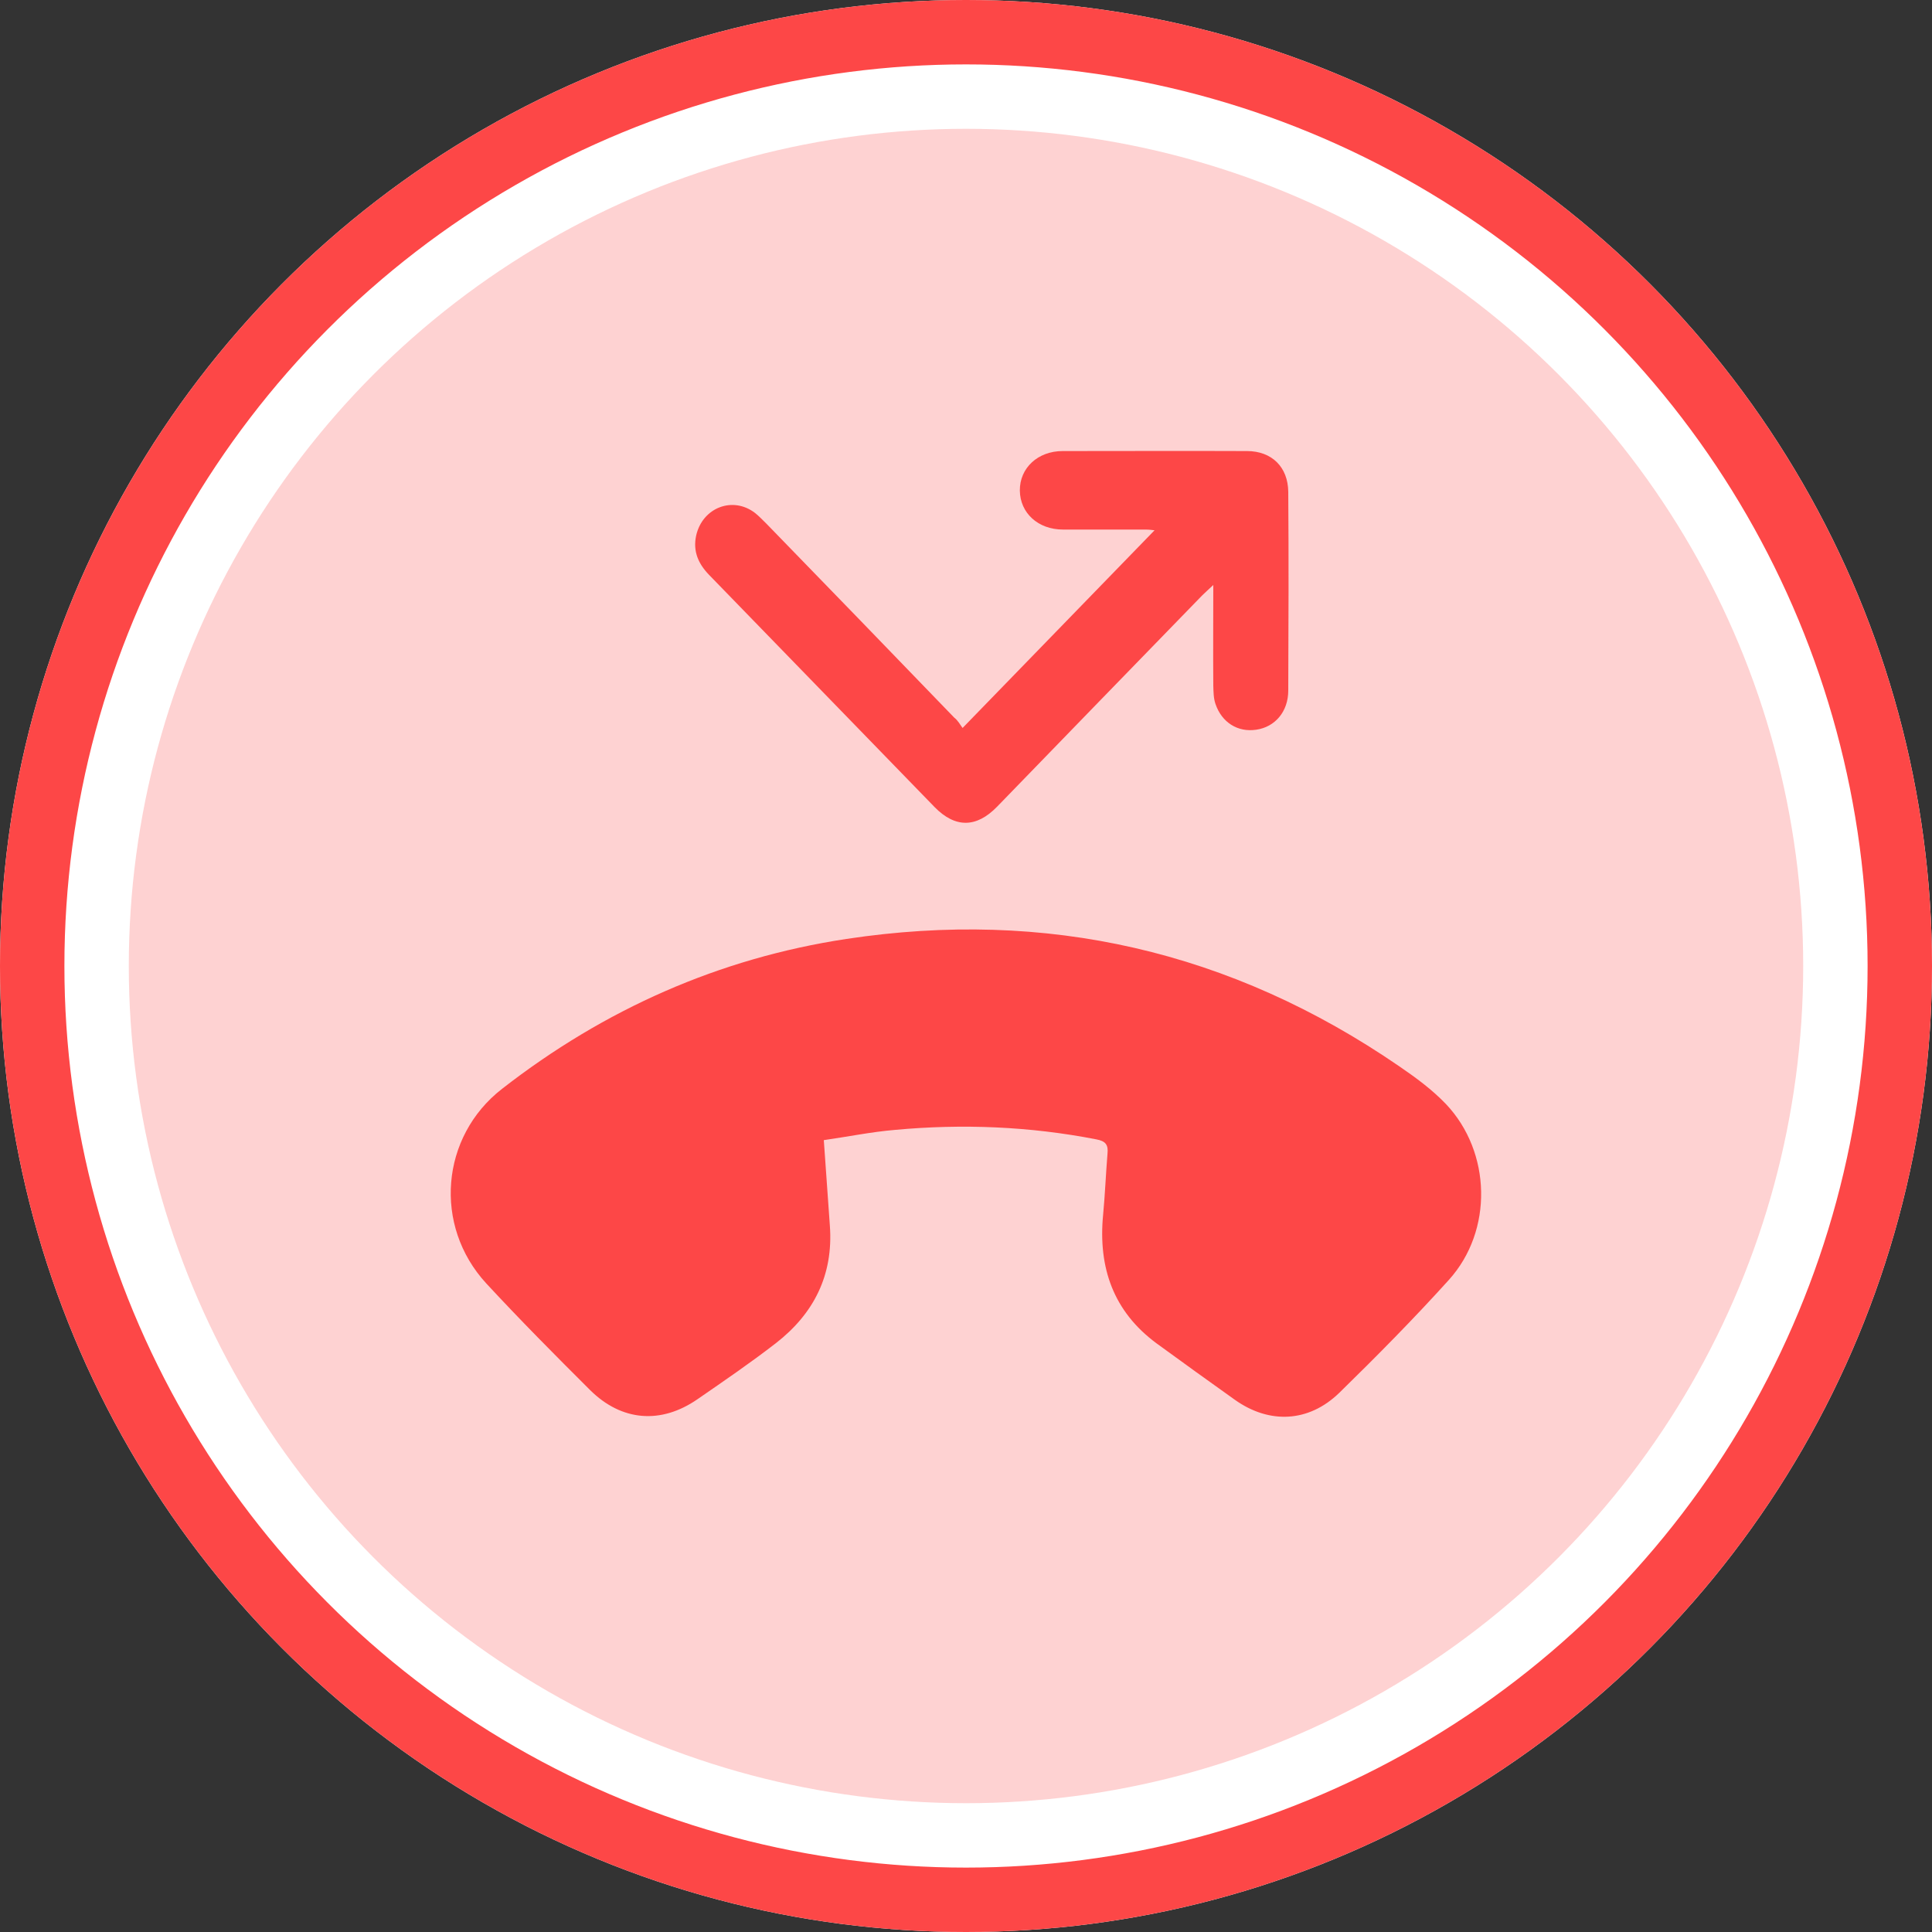 <svg width="30" height="30" viewBox="0 0 30 30" fill="none" xmlns="http://www.w3.org/2000/svg">
<rect x="0" y="0" width="30" height="30" fill="#333333" stroke="none"/>
<circle cx="15" cy="15" r="14" fill="#FED2D2" stroke="white" stroke-width="2"/>
<circle cx="15" cy="15" r="14.5" stroke="#FD4747"/>
<g clip-path="url(#clip0_455_1672)">
<path d="M12.792 17.704C12.826 18.169 12.856 18.6 12.886 19.031C12.943 19.803 12.633 20.401 12.05 20.855C11.654 21.162 11.239 21.445 10.829 21.728C10.267 22.116 9.657 22.074 9.163 21.585C8.617 21.041 8.074 20.494 7.55 19.928C6.725 19.031 6.842 17.649 7.795 16.908C9.385 15.67 11.171 14.879 13.142 14.58C16.244 14.11 19.115 14.762 21.73 16.559C21.986 16.734 22.239 16.92 22.454 17.145C23.158 17.89 23.188 19.109 22.499 19.873C21.952 20.479 21.376 21.061 20.796 21.628C20.321 22.089 19.71 22.116 19.175 21.736C18.768 21.445 18.361 21.154 17.958 20.859C17.291 20.366 17.05 19.687 17.129 18.864C17.159 18.55 17.171 18.232 17.197 17.917C17.212 17.774 17.167 17.719 17.024 17.692C15.987 17.49 14.944 17.448 13.896 17.545C13.53 17.576 13.176 17.649 12.792 17.704Z" fill="#FD4747"/>
<path d="M14.947 11.304C15.965 10.256 16.944 9.247 17.928 8.234C17.894 8.23 17.841 8.223 17.788 8.223C17.363 8.223 16.933 8.223 16.507 8.223C16.119 8.223 15.84 7.966 15.836 7.617C15.833 7.268 16.115 7.004 16.5 7.004C17.453 7.004 18.41 7 19.363 7.004C19.748 7.004 20 7.252 20.004 7.637C20.012 8.665 20.008 9.693 20.004 10.722C20.004 11.052 19.797 11.289 19.507 11.331C19.22 11.374 18.972 11.219 18.874 10.931C18.843 10.842 18.843 10.741 18.84 10.644C18.836 10.14 18.84 9.639 18.84 9.084C18.761 9.158 18.712 9.201 18.666 9.247C17.604 10.338 16.545 11.432 15.482 12.527C15.162 12.856 14.834 12.86 14.514 12.534C13.346 11.331 12.178 10.128 11.009 8.925C10.844 8.754 10.757 8.56 10.81 8.316C10.908 7.881 11.379 7.699 11.725 7.966C11.789 8.017 11.846 8.079 11.906 8.137C12.878 9.138 13.851 10.14 14.819 11.145C14.876 11.188 14.909 11.254 14.947 11.304Z" fill="#FD4747"/>
</g>
<defs>
<clipPath id="clip0_455_1672">
<rect width="16" height="15" fill="white" transform="translate(7 7)"/>
</clipPath>
</defs>
</svg>
